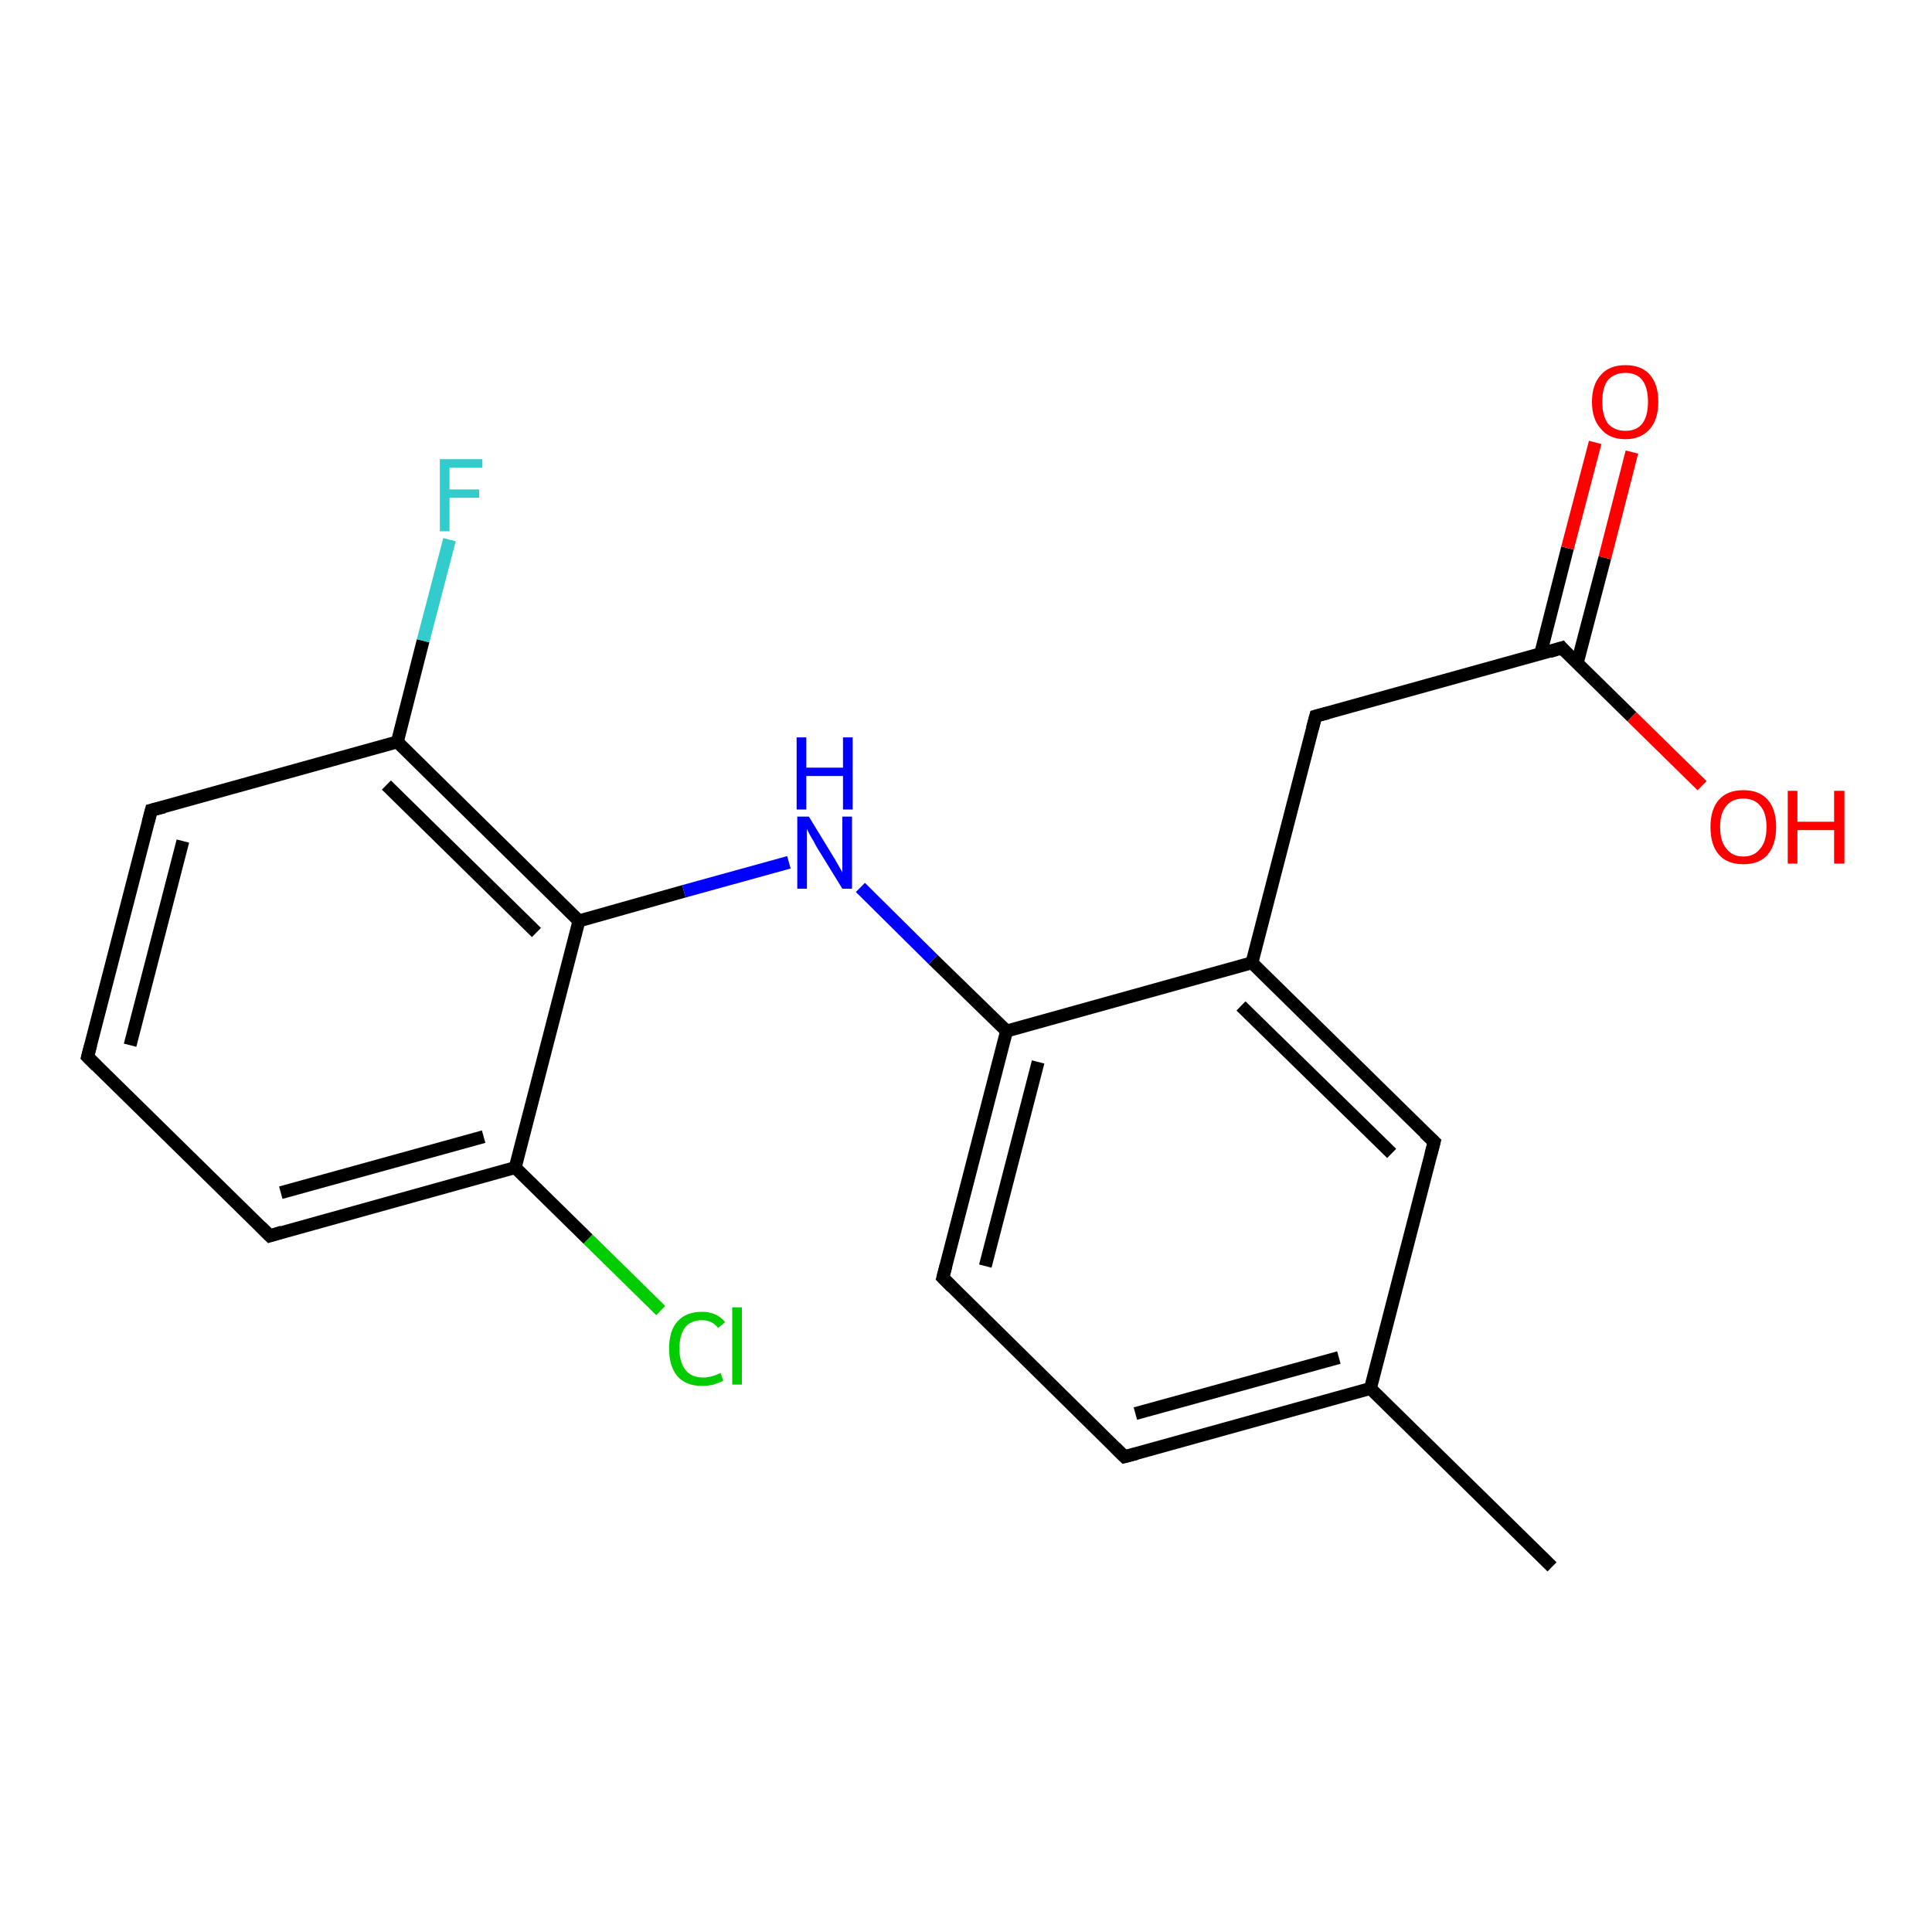 <?xml version='1.0' encoding='iso-8859-1'?>
<svg version='1.1' baseProfile='full'
              xmlns='http://www.w3.org/2000/svg'
                      xmlns:rdkit='http://www.rdkit.org/xml'
                      xmlns:xlink='http://www.w3.org/1999/xlink'
                  xml:space='preserve'
width='300px' height='300px' viewBox='0 0 300 300'>
<!-- END OF HEADER -->
<rect style='opacity:1.0;fill:#FFFFFF;stroke:none' width='300.0' height='300.0' x='0.0' y='0.0'> </rect>
<path class='bond-0 atom-0 atom-1' d='M 102.6,203.5 L 91.3,192.4' style='fill:none;fill-rule:evenodd;stroke:#00CC00;stroke-width:2.0px;stroke-linecap:butt;stroke-linejoin:miter;stroke-opacity:1' />
<path class='bond-0 atom-0 atom-1' d='M 91.3,192.4 L 80.0,181.3' style='fill:none;fill-rule:evenodd;stroke:#000000;stroke-width:2.0px;stroke-linecap:butt;stroke-linejoin:miter;stroke-opacity:1' />
<path class='bond-1 atom-1 atom-2' d='M 80.0,181.3 L 41.9,191.9' style='fill:none;fill-rule:evenodd;stroke:#000000;stroke-width:2.0px;stroke-linecap:butt;stroke-linejoin:miter;stroke-opacity:1' />
<path class='bond-1 atom-1 atom-2' d='M 75.1,176.5 L 43.6,185.2' style='fill:none;fill-rule:evenodd;stroke:#000000;stroke-width:2.0px;stroke-linecap:butt;stroke-linejoin:miter;stroke-opacity:1' />
<path class='bond-2 atom-2 atom-3' d='M 41.9,191.9 L 13.6,164.1' style='fill:none;fill-rule:evenodd;stroke:#000000;stroke-width:2.0px;stroke-linecap:butt;stroke-linejoin:miter;stroke-opacity:1' />
<path class='bond-3 atom-3 atom-4' d='M 13.6,164.1 L 23.5,125.8' style='fill:none;fill-rule:evenodd;stroke:#000000;stroke-width:2.0px;stroke-linecap:butt;stroke-linejoin:miter;stroke-opacity:1' />
<path class='bond-3 atom-3 atom-4' d='M 20.2,162.3 L 28.4,130.6' style='fill:none;fill-rule:evenodd;stroke:#000000;stroke-width:2.0px;stroke-linecap:butt;stroke-linejoin:miter;stroke-opacity:1' />
<path class='bond-4 atom-4 atom-5' d='M 23.5,125.8 L 61.7,115.2' style='fill:none;fill-rule:evenodd;stroke:#000000;stroke-width:2.0px;stroke-linecap:butt;stroke-linejoin:miter;stroke-opacity:1' />
<path class='bond-5 atom-5 atom-6' d='M 61.7,115.2 L 65.7,99.5' style='fill:none;fill-rule:evenodd;stroke:#000000;stroke-width:2.0px;stroke-linecap:butt;stroke-linejoin:miter;stroke-opacity:1' />
<path class='bond-5 atom-5 atom-6' d='M 65.7,99.5 L 69.8,83.8' style='fill:none;fill-rule:evenodd;stroke:#33CCCC;stroke-width:2.0px;stroke-linecap:butt;stroke-linejoin:miter;stroke-opacity:1' />
<path class='bond-6 atom-5 atom-7' d='M 61.7,115.2 L 89.9,143.0' style='fill:none;fill-rule:evenodd;stroke:#000000;stroke-width:2.0px;stroke-linecap:butt;stroke-linejoin:miter;stroke-opacity:1' />
<path class='bond-6 atom-5 atom-7' d='M 60.0,121.9 L 83.3,144.8' style='fill:none;fill-rule:evenodd;stroke:#000000;stroke-width:2.0px;stroke-linecap:butt;stroke-linejoin:miter;stroke-opacity:1' />
<path class='bond-7 atom-7 atom-8' d='M 89.9,143.0 L 106.2,138.4' style='fill:none;fill-rule:evenodd;stroke:#000000;stroke-width:2.0px;stroke-linecap:butt;stroke-linejoin:miter;stroke-opacity:1' />
<path class='bond-7 atom-7 atom-8' d='M 106.2,138.4 L 122.5,133.9' style='fill:none;fill-rule:evenodd;stroke:#0000FF;stroke-width:2.0px;stroke-linecap:butt;stroke-linejoin:miter;stroke-opacity:1' />
<path class='bond-8 atom-8 atom-9' d='M 133.6,137.8 L 144.9,149.0' style='fill:none;fill-rule:evenodd;stroke:#0000FF;stroke-width:2.0px;stroke-linecap:butt;stroke-linejoin:miter;stroke-opacity:1' />
<path class='bond-8 atom-8 atom-9' d='M 144.9,149.0 L 156.3,160.1' style='fill:none;fill-rule:evenodd;stroke:#000000;stroke-width:2.0px;stroke-linecap:butt;stroke-linejoin:miter;stroke-opacity:1' />
<path class='bond-9 atom-9 atom-10' d='M 156.3,160.1 L 146.4,198.4' style='fill:none;fill-rule:evenodd;stroke:#000000;stroke-width:2.0px;stroke-linecap:butt;stroke-linejoin:miter;stroke-opacity:1' />
<path class='bond-9 atom-9 atom-10' d='M 161.2,164.9 L 153.0,196.6' style='fill:none;fill-rule:evenodd;stroke:#000000;stroke-width:2.0px;stroke-linecap:butt;stroke-linejoin:miter;stroke-opacity:1' />
<path class='bond-10 atom-10 atom-11' d='M 146.4,198.4 L 174.6,226.2' style='fill:none;fill-rule:evenodd;stroke:#000000;stroke-width:2.0px;stroke-linecap:butt;stroke-linejoin:miter;stroke-opacity:1' />
<path class='bond-11 atom-11 atom-12' d='M 174.6,226.2 L 212.8,215.6' style='fill:none;fill-rule:evenodd;stroke:#000000;stroke-width:2.0px;stroke-linecap:butt;stroke-linejoin:miter;stroke-opacity:1' />
<path class='bond-11 atom-11 atom-12' d='M 176.3,219.5 L 207.9,210.8' style='fill:none;fill-rule:evenodd;stroke:#000000;stroke-width:2.0px;stroke-linecap:butt;stroke-linejoin:miter;stroke-opacity:1' />
<path class='bond-12 atom-12 atom-13' d='M 212.8,215.6 L 222.7,177.3' style='fill:none;fill-rule:evenodd;stroke:#000000;stroke-width:2.0px;stroke-linecap:butt;stroke-linejoin:miter;stroke-opacity:1' />
<path class='bond-13 atom-13 atom-14' d='M 222.7,177.3 L 194.4,149.5' style='fill:none;fill-rule:evenodd;stroke:#000000;stroke-width:2.0px;stroke-linecap:butt;stroke-linejoin:miter;stroke-opacity:1' />
<path class='bond-13 atom-13 atom-14' d='M 216.1,179.1 L 192.7,156.2' style='fill:none;fill-rule:evenodd;stroke:#000000;stroke-width:2.0px;stroke-linecap:butt;stroke-linejoin:miter;stroke-opacity:1' />
<path class='bond-14 atom-14 atom-15' d='M 194.4,149.5 L 204.3,111.2' style='fill:none;fill-rule:evenodd;stroke:#000000;stroke-width:2.0px;stroke-linecap:butt;stroke-linejoin:miter;stroke-opacity:1' />
<path class='bond-15 atom-15 atom-16' d='M 204.3,111.2 L 242.5,100.6' style='fill:none;fill-rule:evenodd;stroke:#000000;stroke-width:2.0px;stroke-linecap:butt;stroke-linejoin:miter;stroke-opacity:1' />
<path class='bond-16 atom-16 atom-17' d='M 244.9,103.0 L 249.2,86.6' style='fill:none;fill-rule:evenodd;stroke:#000000;stroke-width:2.0px;stroke-linecap:butt;stroke-linejoin:miter;stroke-opacity:1' />
<path class='bond-16 atom-16 atom-17' d='M 249.2,86.6 L 253.4,70.2' style='fill:none;fill-rule:evenodd;stroke:#FF0000;stroke-width:2.0px;stroke-linecap:butt;stroke-linejoin:miter;stroke-opacity:1' />
<path class='bond-16 atom-16 atom-17' d='M 239.2,101.6 L 243.4,85.1' style='fill:none;fill-rule:evenodd;stroke:#000000;stroke-width:2.0px;stroke-linecap:butt;stroke-linejoin:miter;stroke-opacity:1' />
<path class='bond-16 atom-16 atom-17' d='M 243.4,85.1 L 247.7,68.7' style='fill:none;fill-rule:evenodd;stroke:#FF0000;stroke-width:2.0px;stroke-linecap:butt;stroke-linejoin:miter;stroke-opacity:1' />
<path class='bond-17 atom-16 atom-18' d='M 242.5,100.6 L 253.4,111.3' style='fill:none;fill-rule:evenodd;stroke:#000000;stroke-width:2.0px;stroke-linecap:butt;stroke-linejoin:miter;stroke-opacity:1' />
<path class='bond-17 atom-16 atom-18' d='M 253.4,111.3 L 264.3,122.0' style='fill:none;fill-rule:evenodd;stroke:#FF0000;stroke-width:2.0px;stroke-linecap:butt;stroke-linejoin:miter;stroke-opacity:1' />
<path class='bond-18 atom-12 atom-19' d='M 212.8,215.6 L 241.0,243.3' style='fill:none;fill-rule:evenodd;stroke:#000000;stroke-width:2.0px;stroke-linecap:butt;stroke-linejoin:miter;stroke-opacity:1' />
<path class='bond-19 atom-14 atom-9' d='M 194.4,149.5 L 156.3,160.1' style='fill:none;fill-rule:evenodd;stroke:#000000;stroke-width:2.0px;stroke-linecap:butt;stroke-linejoin:miter;stroke-opacity:1' />
<path class='bond-20 atom-7 atom-1' d='M 89.9,143.0 L 80.0,181.3' style='fill:none;fill-rule:evenodd;stroke:#000000;stroke-width:2.0px;stroke-linecap:butt;stroke-linejoin:miter;stroke-opacity:1' />
<path d='M 43.8,191.3 L 41.9,191.9 L 40.5,190.5' style='fill:none;stroke:#000000;stroke-width:2.0px;stroke-linecap:butt;stroke-linejoin:miter;stroke-opacity:1;' />
<path d='M 15.0,165.5 L 13.6,164.1 L 14.1,162.2' style='fill:none;stroke:#000000;stroke-width:2.0px;stroke-linecap:butt;stroke-linejoin:miter;stroke-opacity:1;' />
<path d='M 23.0,127.7 L 23.5,125.8 L 25.5,125.3' style='fill:none;stroke:#000000;stroke-width:2.0px;stroke-linecap:butt;stroke-linejoin:miter;stroke-opacity:1;' />
<path d='M 146.9,196.5 L 146.4,198.4 L 147.8,199.8' style='fill:none;stroke:#000000;stroke-width:2.0px;stroke-linecap:butt;stroke-linejoin:miter;stroke-opacity:1;' />
<path d='M 173.2,224.8 L 174.6,226.2 L 176.5,225.7' style='fill:none;stroke:#000000;stroke-width:2.0px;stroke-linecap:butt;stroke-linejoin:miter;stroke-opacity:1;' />
<path d='M 222.2,179.2 L 222.7,177.3 L 221.2,175.9' style='fill:none;stroke:#000000;stroke-width:2.0px;stroke-linecap:butt;stroke-linejoin:miter;stroke-opacity:1;' />
<path d='M 203.8,113.1 L 204.3,111.2 L 206.2,110.7' style='fill:none;stroke:#000000;stroke-width:2.0px;stroke-linecap:butt;stroke-linejoin:miter;stroke-opacity:1;' />
<path d='M 240.6,101.2 L 242.5,100.6 L 243.0,101.2' style='fill:none;stroke:#000000;stroke-width:2.0px;stroke-linecap:butt;stroke-linejoin:miter;stroke-opacity:1;' />
<path class='atom-0' d='M 103.9 209.4
Q 103.9 206.6, 105.2 205.2
Q 106.5 203.7, 109.0 203.7
Q 111.3 203.7, 112.6 205.3
L 111.5 206.2
Q 110.6 205.0, 109.0 205.0
Q 107.3 205.0, 106.4 206.1
Q 105.5 207.3, 105.5 209.4
Q 105.5 211.6, 106.5 212.8
Q 107.4 213.9, 109.2 213.9
Q 110.4 213.9, 111.9 213.2
L 112.3 214.4
Q 111.7 214.7, 110.8 215.0
Q 109.9 215.2, 109.0 215.2
Q 106.5 215.2, 105.2 213.7
Q 103.9 212.2, 103.9 209.4
' fill='#00CC00'/>
<path class='atom-0' d='M 113.7 203.0
L 115.2 203.0
L 115.2 215.0
L 113.7 215.0
L 113.7 203.0
' fill='#00CC00'/>
<path class='atom-6' d='M 68.3 71.3
L 74.9 71.3
L 74.9 72.6
L 69.8 72.6
L 69.8 76.0
L 74.4 76.0
L 74.4 77.3
L 69.8 77.3
L 69.8 82.5
L 68.3 82.5
L 68.3 71.3
' fill='#33CCCC'/>
<path class='atom-8' d='M 125.6 126.8
L 129.2 132.7
Q 129.6 133.3, 130.2 134.4
Q 130.8 135.4, 130.8 135.5
L 130.8 126.8
L 132.3 126.8
L 132.3 138.0
L 130.8 138.0
L 126.8 131.5
Q 126.4 130.7, 125.9 129.9
Q 125.4 129.0, 125.3 128.7
L 125.3 138.0
L 123.8 138.0
L 123.8 126.8
L 125.6 126.8
' fill='#0000FF'/>
<path class='atom-8' d='M 123.7 114.5
L 125.2 114.5
L 125.2 119.2
L 130.9 119.2
L 130.9 114.5
L 132.4 114.5
L 132.4 125.7
L 130.9 125.7
L 130.9 120.5
L 125.2 120.5
L 125.2 125.7
L 123.7 125.7
L 123.7 114.5
' fill='#0000FF'/>
<path class='atom-17' d='M 247.2 62.4
Q 247.2 59.7, 248.6 58.2
Q 249.9 56.7, 252.4 56.7
Q 254.9 56.7, 256.2 58.2
Q 257.5 59.7, 257.5 62.4
Q 257.5 65.1, 256.2 66.6
Q 254.8 68.2, 252.4 68.2
Q 249.9 68.2, 248.6 66.6
Q 247.2 65.1, 247.2 62.4
M 252.4 66.9
Q 254.1 66.9, 255.0 65.8
Q 255.9 64.6, 255.9 62.4
Q 255.9 60.2, 255.0 59.0
Q 254.1 57.9, 252.4 57.9
Q 250.7 57.9, 249.7 59.0
Q 248.8 60.1, 248.8 62.4
Q 248.8 64.6, 249.7 65.8
Q 250.7 66.9, 252.4 66.9
' fill='#FF0000'/>
<path class='atom-18' d='M 265.6 128.4
Q 265.6 125.7, 266.9 124.2
Q 268.2 122.7, 270.7 122.7
Q 273.2 122.7, 274.5 124.2
Q 275.8 125.7, 275.8 128.4
Q 275.8 131.1, 274.5 132.7
Q 273.2 134.2, 270.7 134.2
Q 268.2 134.2, 266.9 132.7
Q 265.6 131.2, 265.6 128.4
M 270.7 133.0
Q 272.4 133.0, 273.3 131.8
Q 274.3 130.7, 274.3 128.4
Q 274.3 126.2, 273.3 125.1
Q 272.4 124.0, 270.7 124.0
Q 269.0 124.0, 268.1 125.1
Q 267.1 126.2, 267.1 128.4
Q 267.1 130.7, 268.1 131.8
Q 269.0 133.0, 270.7 133.0
' fill='#FF0000'/>
<path class='atom-18' d='M 277.6 122.8
L 279.1 122.8
L 279.1 127.6
L 284.8 127.6
L 284.8 122.8
L 286.4 122.8
L 286.4 134.1
L 284.8 134.1
L 284.8 128.9
L 279.1 128.9
L 279.1 134.1
L 277.6 134.1
L 277.6 122.8
' fill='#FF0000'/>
</svg>
